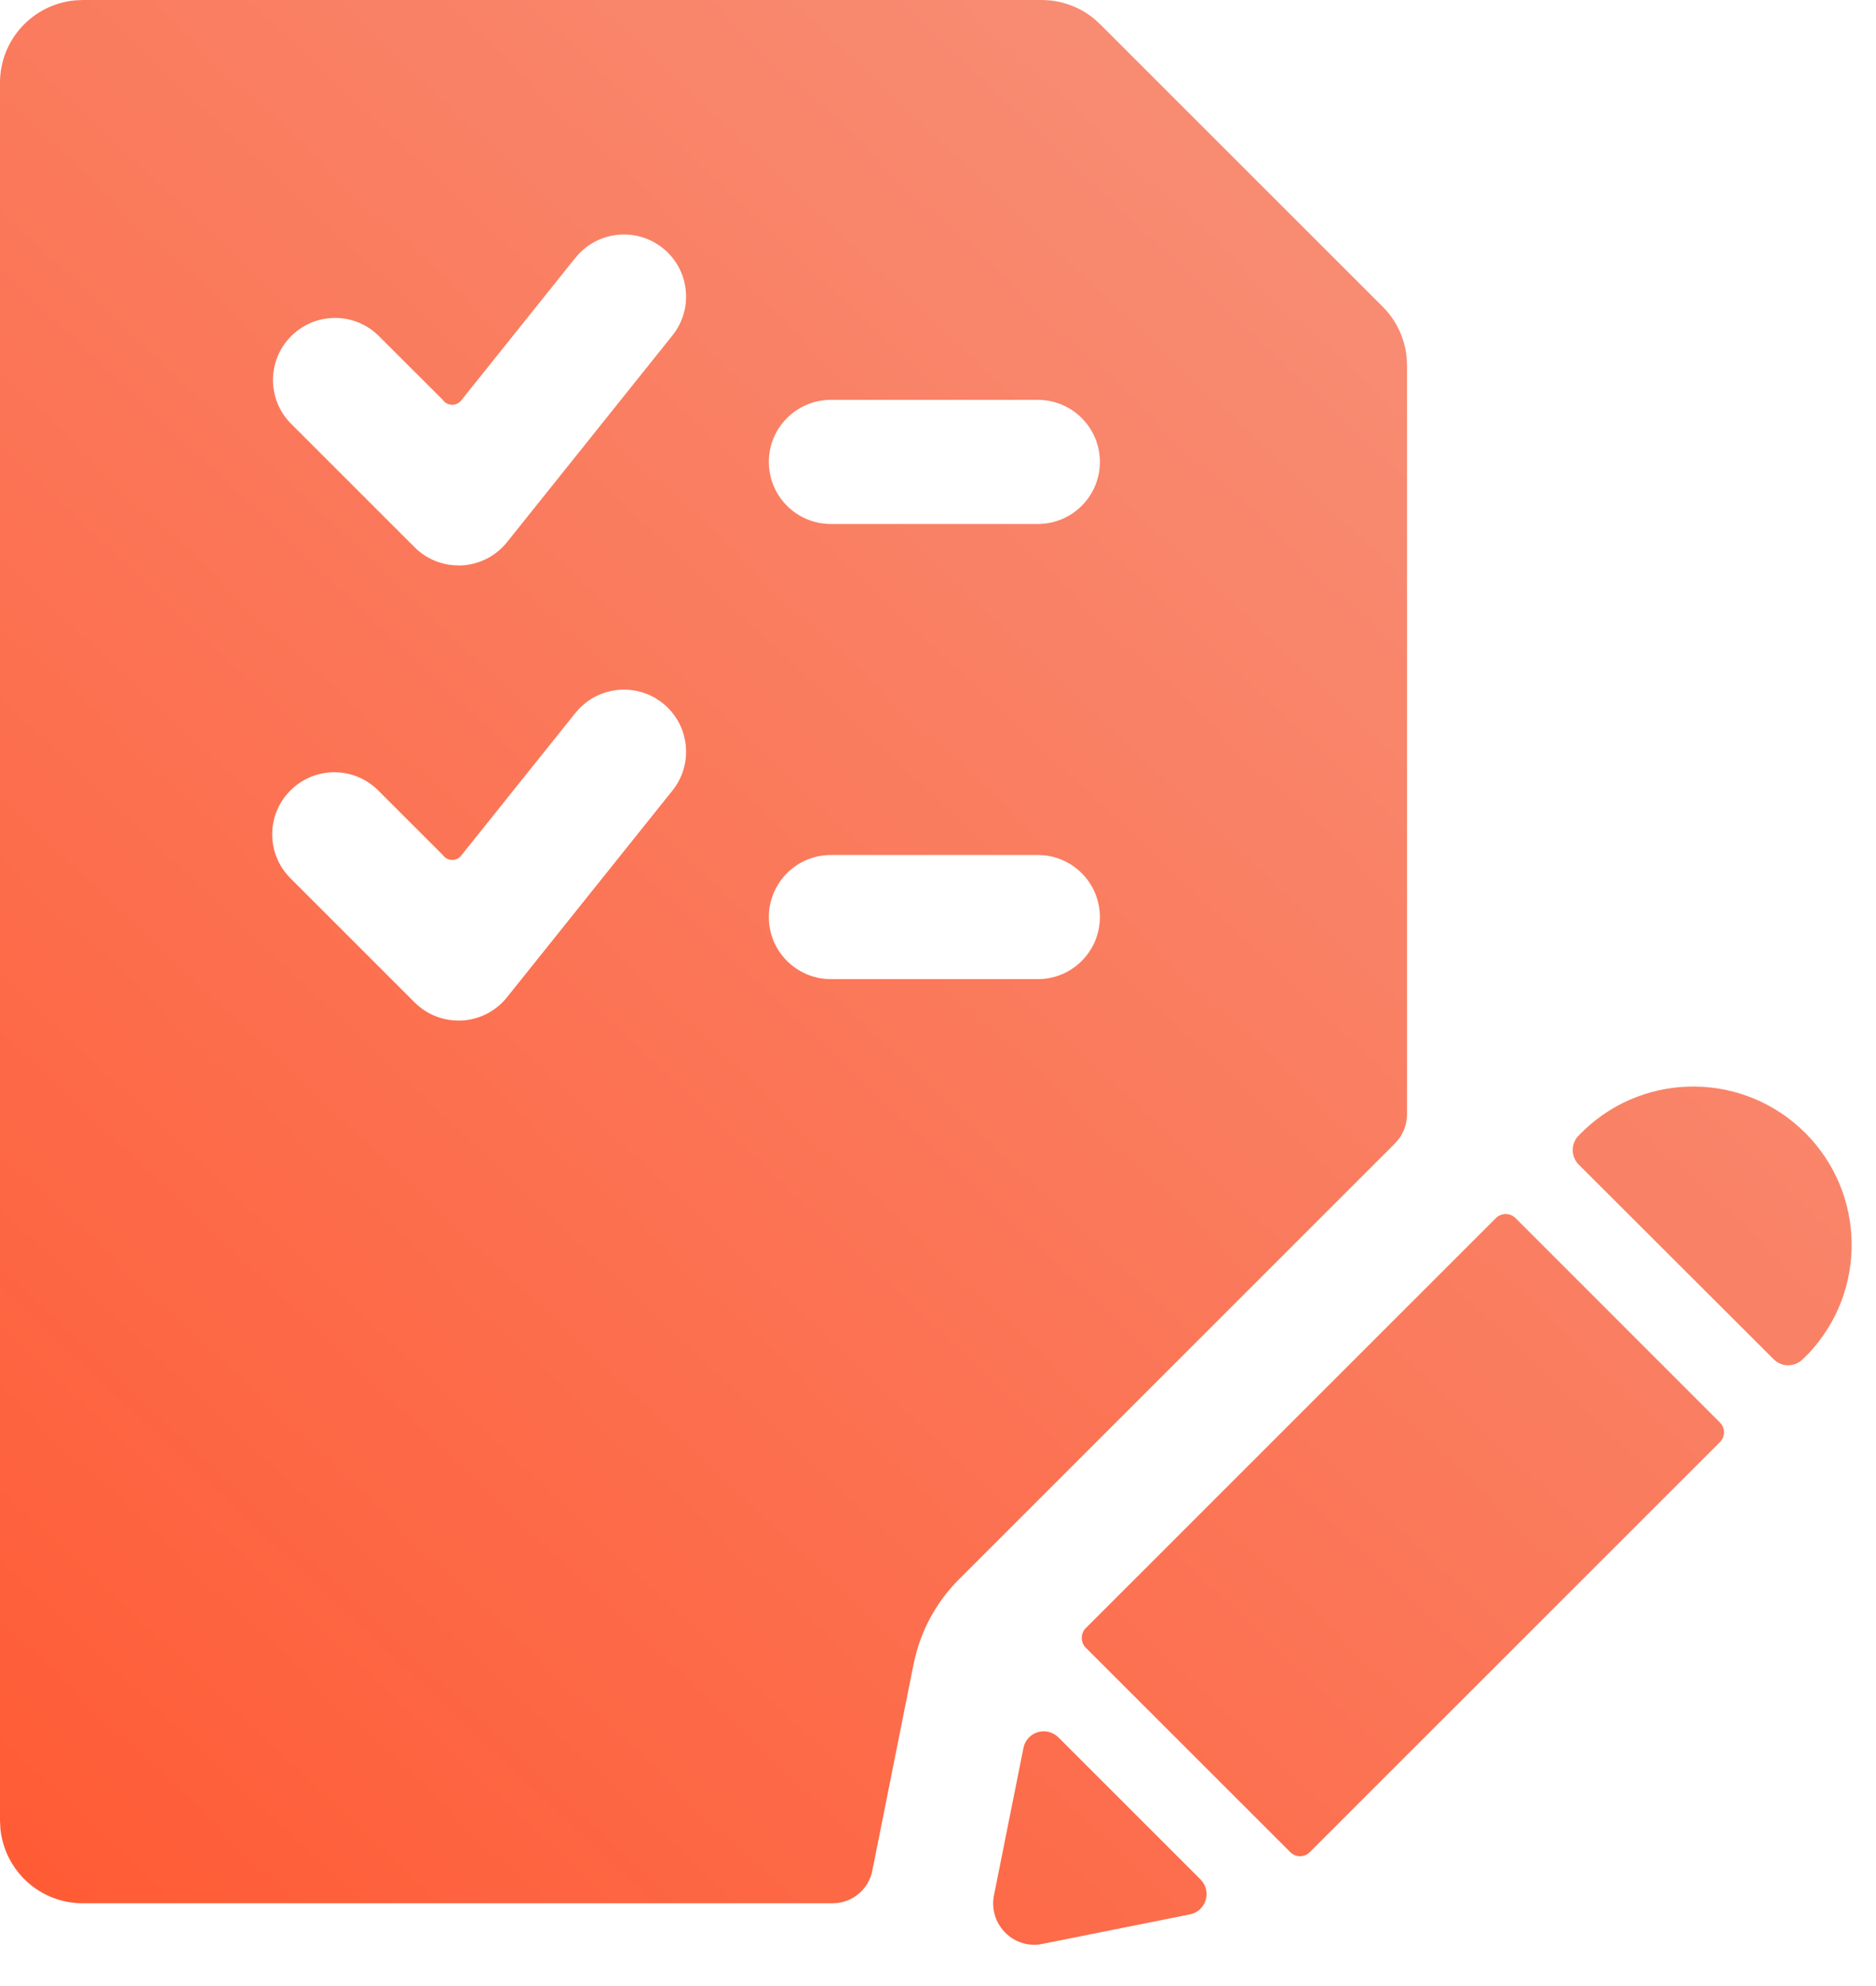 <?xml version="1.0" encoding="UTF-8"?>
<svg width="34px" height="36px" viewBox="0 0 34 36" version="1.1" xmlns="http://www.w3.org/2000/svg" xmlns:xlink="http://www.w3.org/1999/xlink">
    <!-- Generator: Sketch 59.1 (86144) - https://sketch.com -->
    <title>icon-21</title>
    <desc>Created with Sketch.</desc>
    <defs>
        <linearGradient x1="95.31%" y1="0%" x2="4.69%" y2="100%" id="linearGradient-1">
            <stop stop-color="#F69882" offset="0%"></stop>
            <stop stop-color="#FF5B35" offset="100%"></stop>
        </linearGradient>
    </defs>
    <g id="Design" stroke="none" stroke-width="1" fill="none" fill-rule="evenodd">
        <g id="Communication" transform="translate(-836, -3539)" fill="url(#linearGradient-1)" fill-rule="nonzero">
            <g id="Industry" transform="translate(0, 1938)">
                <g id="text-copy-2" transform="translate(0, 1226)">
                    <g id="Group-8" transform="translate(836, 149)">
                        <g id="1" transform="translate(0, 226)">
                            <path d="M18.808,31.398 C18.941,31.358 19.084,31.395 19.182,31.492 L19.182,31.492 L21.759,34.069 C21.856,34.167 21.892,34.311 21.851,34.443 C21.811,34.574 21.702,34.674 21.567,34.701 L21.567,34.701 L18.897,35.235 C18.849,35.246 18.799,35.252 18.75,35.253 C18.525,35.253 18.311,35.152 18.169,34.977 C18.026,34.803 17.97,34.574 18.015,34.353 L18.015,34.353 L18.549,31.683 C18.576,31.548 18.676,31.438 18.808,31.398 Z M1.5,0 L18.879,0 C19.227,0 19.563,0.121 19.83,0.34 L19.939,0.44 L25.061,5.561 C25.307,5.807 25.459,6.129 25.493,6.473 L25.5,6.621 L25.5,20.198 C25.5,20.356 25.45,20.51 25.358,20.637 L25.281,20.727 L17.379,28.629 C17.013,28.995 16.748,29.45 16.61,29.947 L16.558,30.162 L15.809,33.912 C15.747,34.22 15.497,34.45 15.193,34.493 L15.09,34.5 L1.5,34.5 C0.72,34.5 0.08,33.905 0.007,33.144 L0,33 L0,1.5 C0,0.72 0.595,0.08 1.356,0.007 L1.5,0 L18.879,0 Z M27.466,22.079 L31.172,25.786 C31.27,25.884 31.27,26.042 31.172,26.14 L23.738,33.573 C23.641,33.671 23.482,33.671 23.385,33.573 L19.678,29.867 C19.581,29.769 19.581,29.611 19.678,29.513 L27.112,22.079 C27.21,21.982 27.368,21.982 27.466,22.079 Z M28.721,20.475 C29.85,19.412 31.619,19.439 32.717,20.535 C33.814,21.631 33.842,23.4 32.781,24.531 L32.781,24.531 L32.673,24.637 C32.603,24.708 32.508,24.748 32.408,24.748 C32.309,24.748 32.214,24.708 32.144,24.637 L32.144,24.637 L28.613,21.111 C28.467,20.965 28.467,20.728 28.613,20.581 L28.613,20.581 Z M10.43,12.923 L10.43,12.921 L8.367,15.498 C8.329,15.554 8.265,15.588 8.197,15.588 C8.128,15.588 8.064,15.554 8.025,15.498 L6.854,14.327 C6.414,13.888 5.702,13.889 5.263,14.329 C4.823,14.768 4.824,15.481 5.264,15.92 L7.514,18.17 C7.725,18.381 8.011,18.499 8.309,18.499 L8.37,18.499 C8.69,18.481 8.988,18.329 9.188,18.078 L12.188,14.329 C12.576,13.843 12.497,13.135 12.012,12.747 C11.526,12.359 10.818,12.438 10.43,12.923 Z M18.809,15.498 L15.059,15.498 C14.438,15.498 13.934,16.002 13.934,16.623 C13.934,17.245 14.438,17.748 15.059,17.748 L18.809,17.748 C19.43,17.748 19.934,17.245 19.934,16.623 C19.934,16.002 19.43,15.498 18.809,15.498 Z M10.43,4.673 L10.43,4.671 L8.367,7.248 C8.329,7.304 8.265,7.338 8.197,7.338 C8.128,7.338 8.064,7.304 8.025,7.248 L6.854,6.079 C6.412,5.652 5.711,5.659 5.277,6.093 C4.843,6.527 4.837,7.229 5.264,7.67 L7.514,9.92 C7.725,10.131 8.011,10.249 8.309,10.249 L8.37,10.249 C8.69,10.231 8.988,10.079 9.188,9.829 L12.188,6.079 C12.576,5.593 12.497,4.885 12.012,4.497 C11.526,4.109 10.818,4.188 10.43,4.673 Z M18.809,7.248 L15.059,7.248 C14.438,7.248 13.934,7.752 13.934,8.373 C13.934,8.995 14.438,9.498 15.059,9.498 L18.809,9.498 C19.43,9.498 19.934,8.995 19.934,8.373 C19.934,7.752 19.43,7.248 18.809,7.248 Z" id="icon-21"></path>
                        </g>
                    </g>
                </g>
            </g>
        </g>
    </g>
</svg>